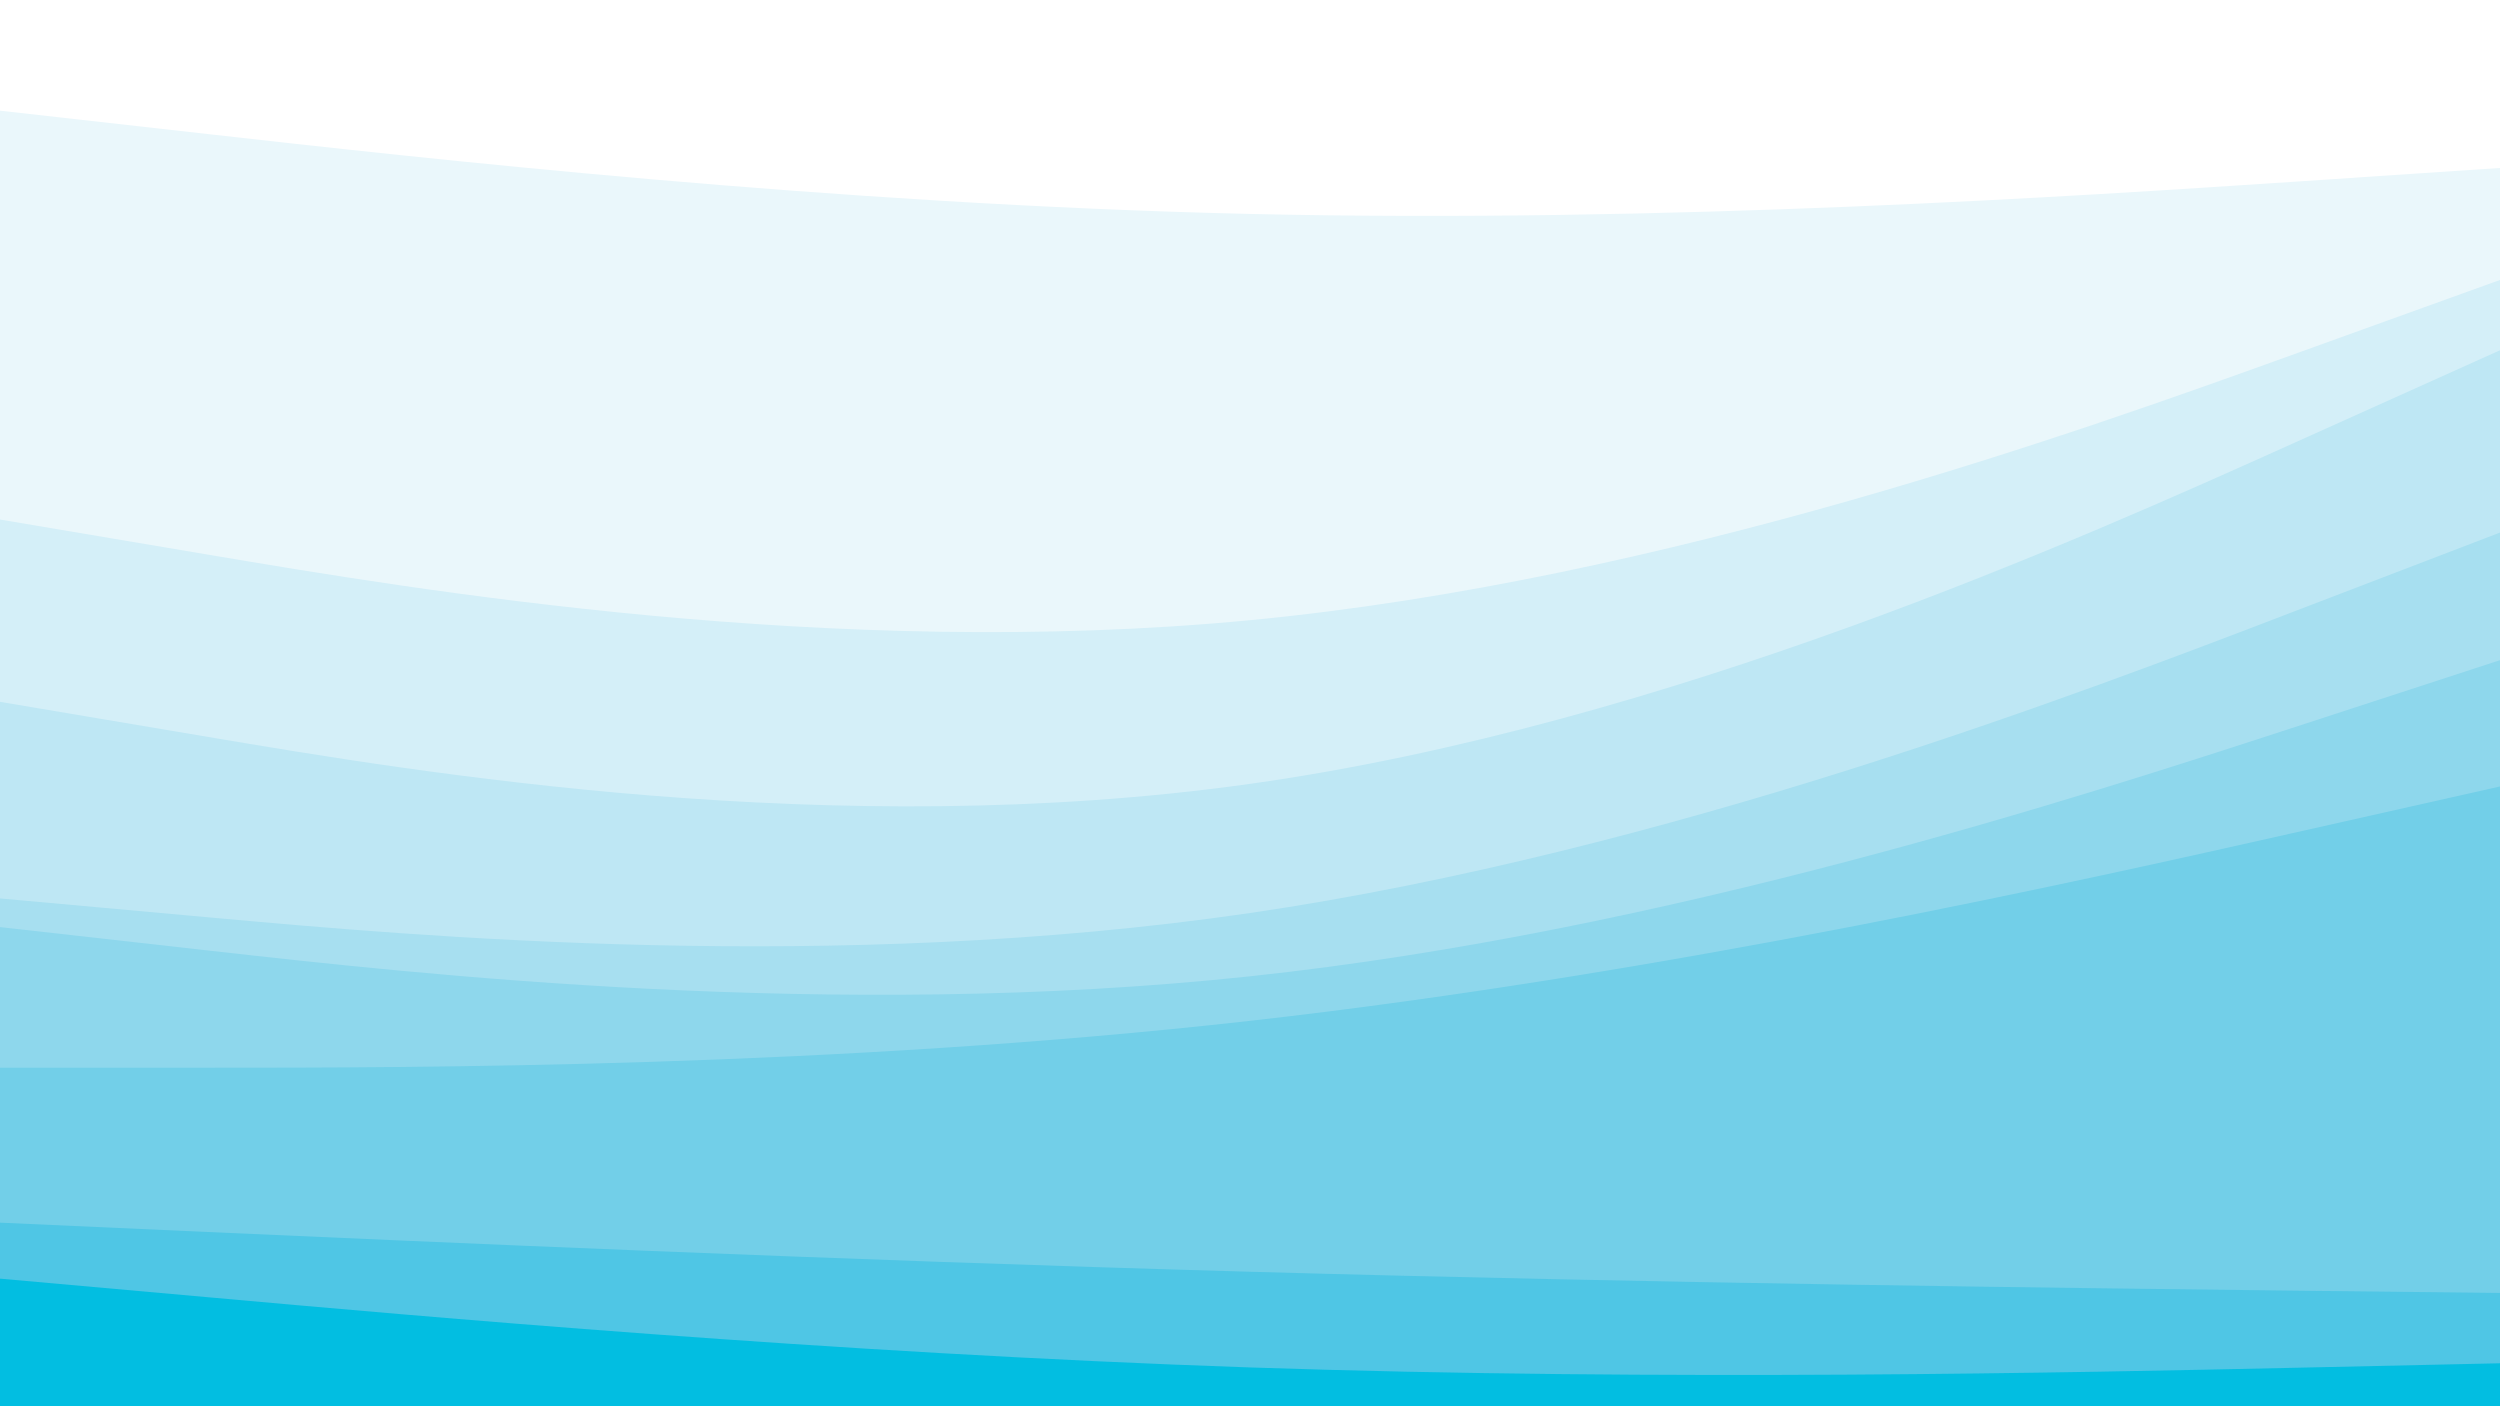 <svg id="visual" viewBox="0 0 1920 1080" width="1920" height="1080" xmlns="http://www.w3.org/2000/svg" xmlns:xlink="http://www.w3.org/1999/xlink" version="1.1"><rect x="0" y="0" width="1920" height="1080" fill="#333333" stroke="none"/><path d="M0 87L160 105C320 123 640 159 960 166.3C1280 173.7 1600 152.3 1760 141.7L1920 131L1920 0L1760 0C1600 0 1280 0 960 0C640 0 320 0 160 0L0 0Z" fill="#ffffff"></path><path d="M0 401L160 428C320 455 640 509 960 478.3C1280 447.7 1600 332.3 1760 274.7L1920 217L1920 129L1760 139.7C1600 150.3 1280 171.7 960 164.3C640 157 320 121 160 103L0 85Z" fill="#eaf7fb"></path><path d="M0 541L160 568C320 595 640 649 960 604C1280 559 1600 415 1760 343L1920 271L1920 215L1760 272.7C1600 330.3 1280 445.7 960 476.3C640 507 320 453 160 426L0 399Z" fill="#d4eff8"></path><path d="M0 692L160 706.5C320 721 640 750 960 703.2C1280 656.3 1600 533.7 1760 472.3L1920 411L1920 269L1760 341C1600 413 1280 557 960 602C640 647 320 593 160 566L0 539Z" fill="#bee7f4"></path><path d="M0 714L160 732C320 750 640 786 960 751.8C1280 717.7 1600 613.3 1760 561.2L1920 509L1920 409L1760 470.3C1600 531.7 1280 654.3 960 701.2C640 748 320 719 160 704.5L0 690Z" fill="#a7dff0"></path><path d="M0 822L160 822C320 822 640 822 960 786C1280 750 1600 678 1760 642L1920 606L1920 507L1760 559.2C1600 611.3 1280 715.7 960 749.8C640 784 320 748 160 730L0 712Z" fill="#8ed7ec"></path><path d="M0 941L160 948.2C320 955.3 640 969.7 960 978.7C1280 987.7 1600 991.3 1760 993.2L1920 995L1920 604L1760 640C1600 676 1280 748 960 784C640 820 320 820 160 820L0 820Z" fill="#72cfe8"></path><path d="M0 984L160 998.3C320 1012.7 640 1041.3 960 1052.2C1280 1063 1600 1056 1760 1052.5L1920 1049L1920 993L1760 991.2C1600 989.3 1280 985.7 960 976.7C640 967.7 320 953.3 160 946.2L0 939Z" fill="#4fc6e5"></path><path d="M0 1081L160 1081C320 1081 640 1081 960 1081C1280 1081 1600 1081 1760 1081L1920 1081L1920 1047L1760 1050.5C1600 1054 1280 1061 960 1050.2C640 1039.3 320 1010.7 160 996.3L0 982Z" fill="#02bee1"></path></svg>